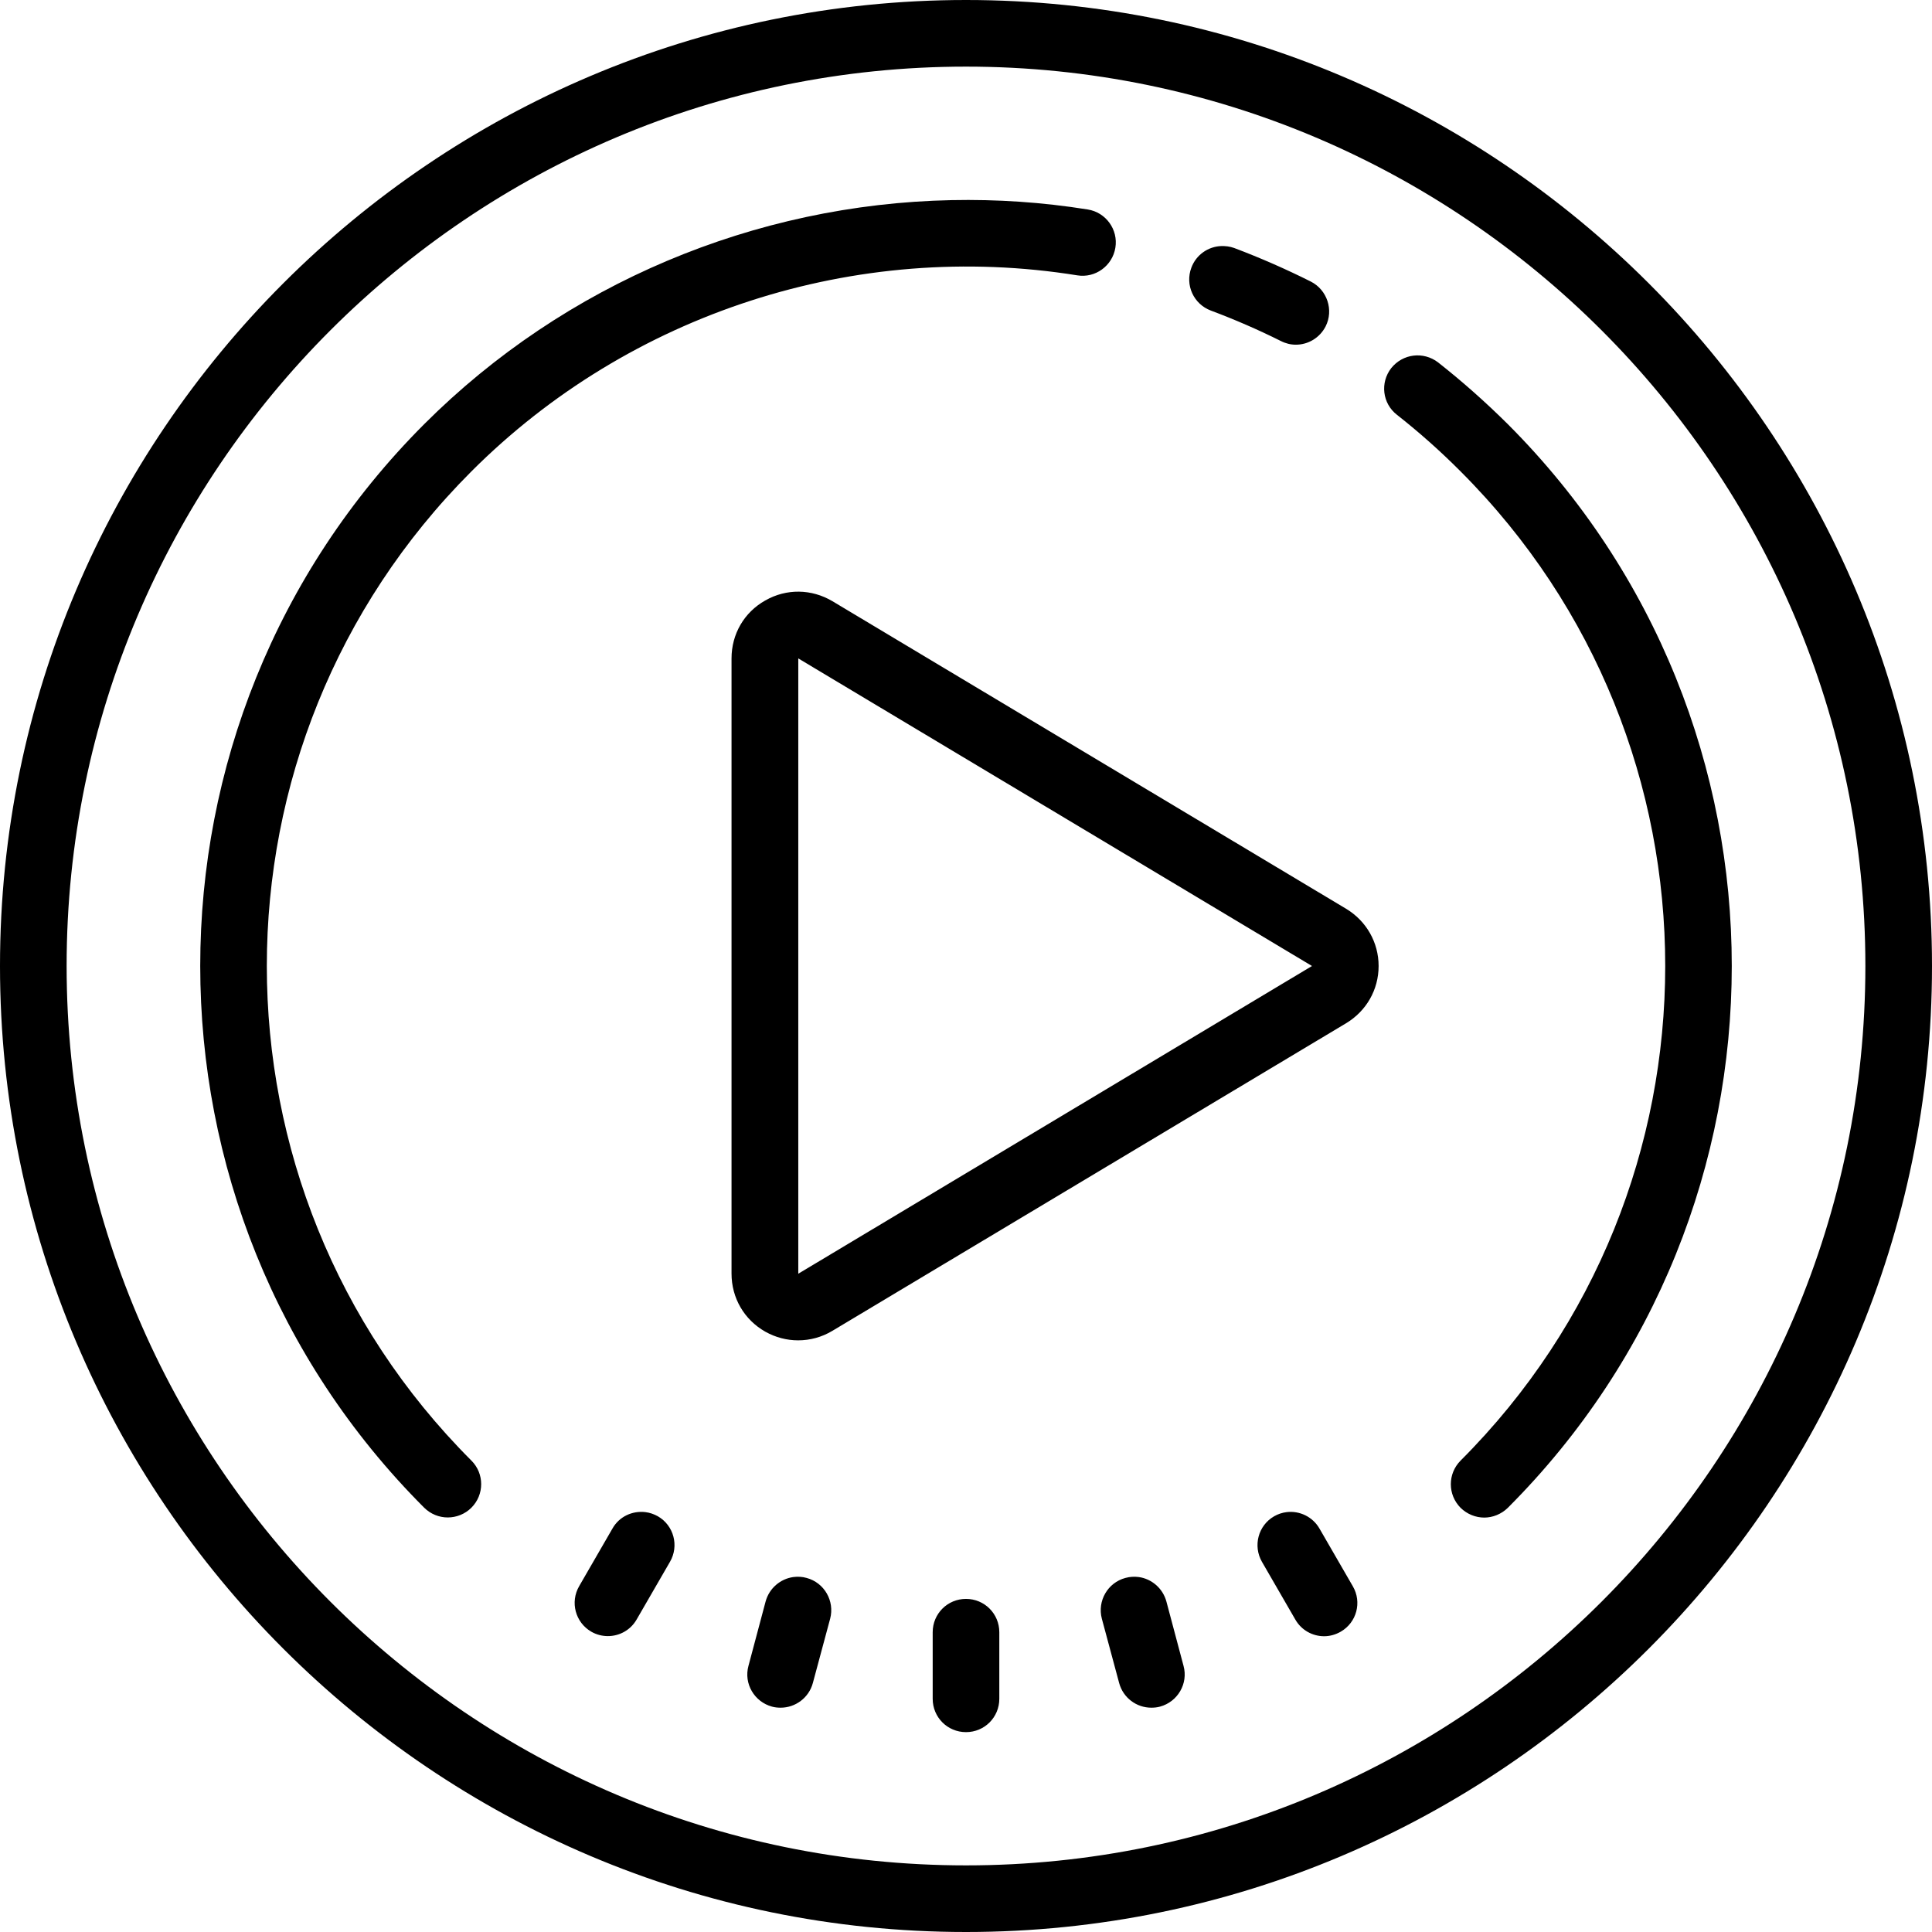 <?xml version="1.0" encoding="UTF-8"?>
<svg width="58px" height="58px" viewBox="0 0 58 58" version="1.1" xmlns="http://www.w3.org/2000/svg" xmlns:xlink="http://www.w3.org/1999/xlink">
    <!-- Generator: Sketch 44.1 (41455) - http://www.bohemiancoding.com/sketch -->
    <title>icon-play</title>
    <desc>Created with Sketch.</desc>
    <defs></defs>
    <g id="Page-1" stroke="none" stroke-width="1" fill="none" fill-rule="evenodd">
        <g id="icon-play" fill-rule="nonzero" fill="#000000">
            <path d="M29,0 C13.012,0 0,13.012 0,29 C0,44.988 13.012,58 29,58 C44.988,58 58,44.988 58,29 C58,13.012 44.988,0 29,0 Z M29,2 C43.887,2 56,14.113 56,29 C56,43.887 43.887,56 29,56 C14.113,56 2,43.887 2,29 C2,14.113 14.113,2 29,2 Z M28.562,6.008 C22.672,6.129 16.961,8.508 12.734,12.734 C3.77,21.703 3.77,36.293 12.734,45.262 C12.93,45.457 13.188,45.555 13.441,45.555 C13.699,45.555 13.957,45.457 14.152,45.262 C14.543,44.871 14.543,44.238 14.152,43.848 C5.961,35.66 5.965,22.34 14.152,14.152 C18.898,9.402 25.699,7.199 32.34,8.266 C32.883,8.355 33.395,7.98 33.484,7.438 C33.574,6.891 33.199,6.375 32.656,6.289 C31.289,6.07 29.922,5.98 28.562,6.008 Z M36.66,7.387 C36.27,7.402 35.91,7.648 35.766,8.035 C35.57,8.555 35.832,9.129 36.352,9.324 C37.062,9.59 37.766,9.895 38.453,10.238 C38.598,10.312 38.75,10.348 38.902,10.348 C39.266,10.348 39.617,10.148 39.797,9.797 C40.043,9.309 39.844,8.703 39.352,8.453 C38.605,8.078 37.828,7.738 37.051,7.445 C36.922,7.398 36.789,7.383 36.66,7.387 Z M42.434,10.676 C42.18,10.707 41.938,10.836 41.766,11.051 C41.426,11.488 41.5,12.113 41.938,12.453 C42.605,12.977 43.25,13.551 43.848,14.152 C52.039,22.34 52.039,35.66 43.848,43.848 C43.457,44.242 43.457,44.871 43.848,45.266 C44.043,45.457 44.301,45.559 44.559,45.559 C44.812,45.559 45.07,45.457 45.266,45.266 C54.23,36.297 54.23,21.703 45.266,12.734 C44.605,12.078 43.902,11.453 43.172,10.879 C42.953,10.711 42.684,10.645 42.434,10.676 Z M23.984,17.762 C23.641,17.758 23.293,17.844 22.973,18.027 C22.34,18.383 21.961,19.035 21.961,19.766 L21.961,38.234 C21.961,38.965 22.34,39.617 22.973,39.977 C23.285,40.152 23.621,40.238 23.961,40.238 C24.316,40.238 24.668,40.145 24.988,39.953 L40.41,30.719 C41.02,30.352 41.387,29.711 41.387,29 C41.387,28.293 41.02,27.648 40.41,27.281 L24.988,18.047 C24.676,17.863 24.332,17.766 23.984,17.762 Z M23.965,19.766 L39.387,29 L23.965,38.238 L23.965,19.766 Z M19.375,45.395 C18.984,45.348 18.59,45.527 18.387,45.887 L17.387,47.617 C17.109,48.098 17.273,48.707 17.75,48.984 C17.906,49.074 18.078,49.117 18.25,49.117 C18.594,49.117 18.93,48.938 19.113,48.617 L20.113,46.887 C20.391,46.41 20.23,45.797 19.75,45.52 C19.629,45.453 19.504,45.41 19.375,45.395 Z M38.625,45.395 C38.496,45.41 38.367,45.453 38.25,45.52 C37.77,45.797 37.609,46.41 37.887,46.891 L38.887,48.621 C39.07,48.941 39.406,49.121 39.75,49.121 C39.922,49.121 40.094,49.074 40.25,48.984 C40.73,48.707 40.891,48.098 40.613,47.621 L39.613,45.891 C39.406,45.531 39.012,45.348 38.625,45.395 Z M23.816,47.344 C23.43,47.398 23.094,47.676 22.984,48.078 L22.469,50.012 C22.324,50.543 22.645,51.09 23.176,51.234 C23.262,51.258 23.348,51.266 23.438,51.266 C23.875,51.266 24.281,50.973 24.402,50.527 L24.922,48.594 C25.062,48.062 24.746,47.512 24.215,47.371 C24.082,47.332 23.945,47.328 23.816,47.344 Z M34.188,47.344 C34.059,47.328 33.922,47.332 33.785,47.371 C33.254,47.512 32.938,48.062 33.078,48.594 L33.598,50.527 C33.719,50.973 34.121,51.266 34.562,51.266 C34.652,51.266 34.738,51.258 34.824,51.234 C35.355,51.09 35.676,50.543 35.531,50.012 L35.016,48.078 C34.906,47.676 34.57,47.398 34.188,47.344 Z M29,48 C28.445,48 28,48.445 28,49 L28,51 C28,51.555 28.445,52 29,52 C29.555,52 30,51.555 30,51 L30,49 C30,48.445 29.555,48 29,48 Z" id="Shape"></path>
        </g>
    </g>
</svg>